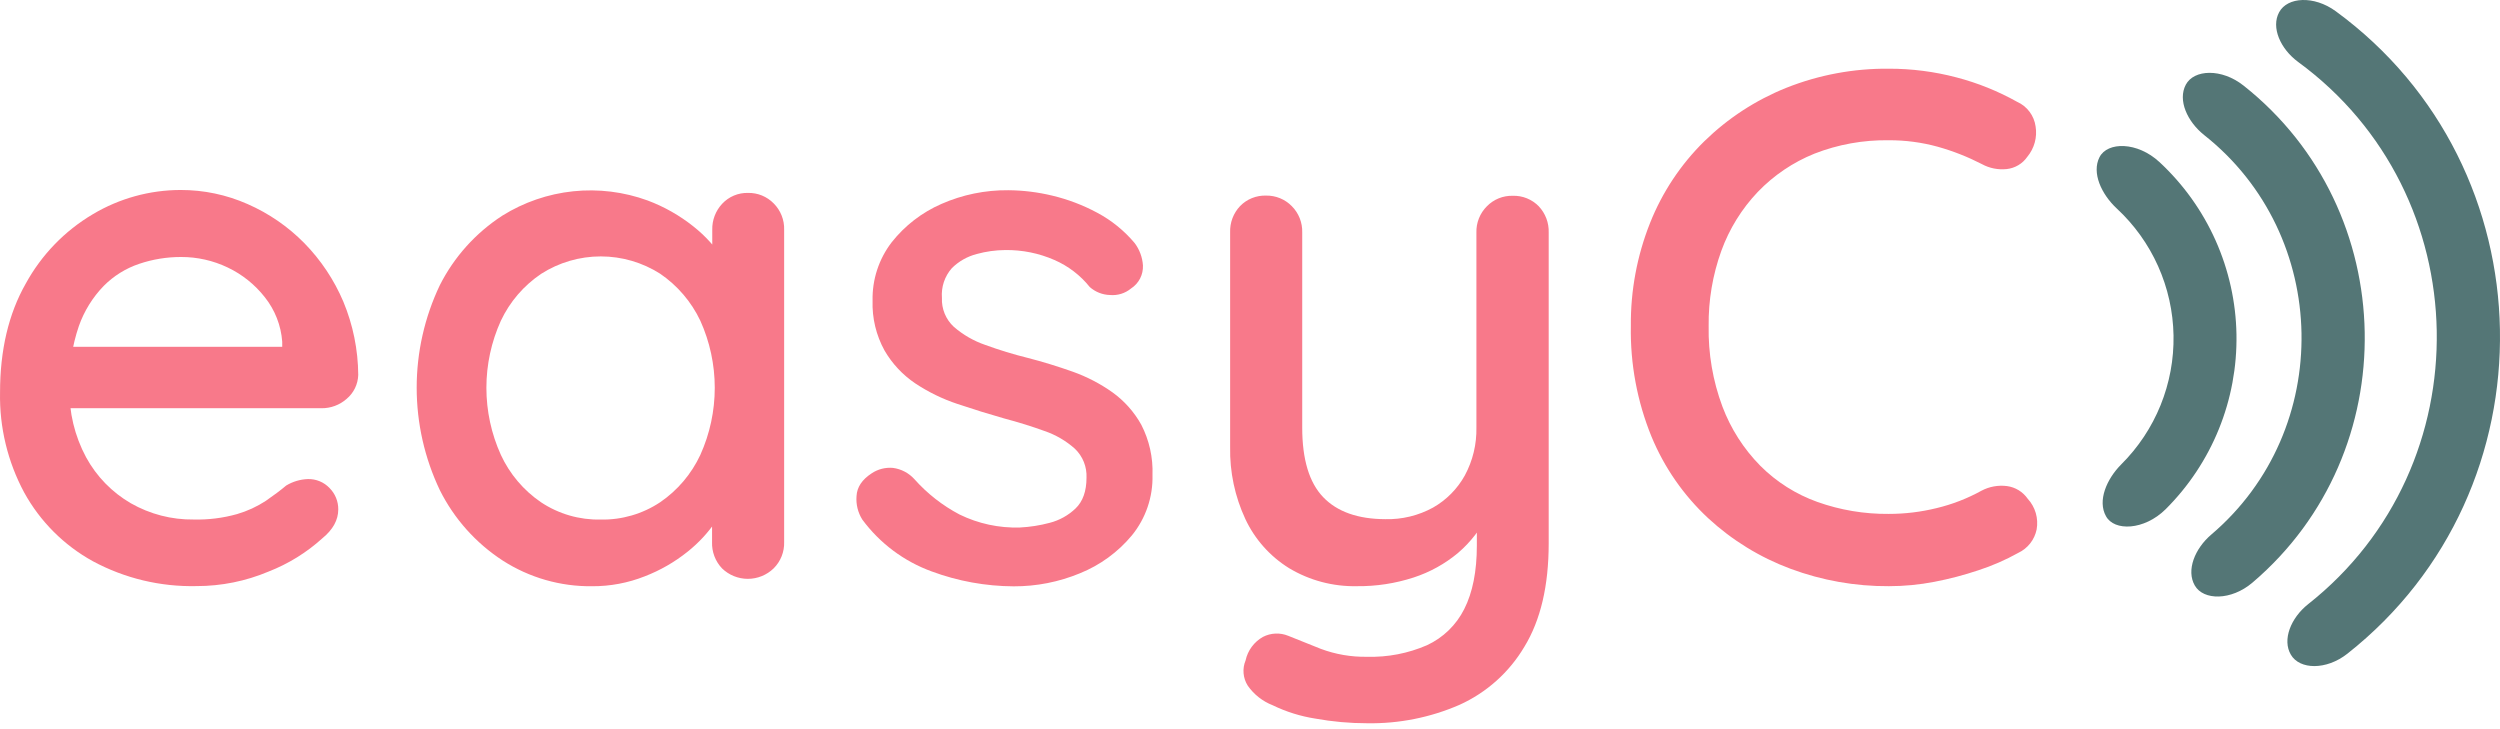 <svg width="199" height="58" viewBox="0 0 199 58" fill="none" xmlns="http://www.w3.org/2000/svg">
<path d="M15.647 46.653C12.771 46.719 9.928 46.038 7.394 44.675C5.092 43.407 3.197 41.512 1.929 39.21C0.613 36.763 -0.05 34.019 0.003 31.241C0.003 27.867 0.683 24.981 2.044 22.585C3.297 20.292 5.145 18.379 7.394 17.049C9.508 15.79 11.922 15.124 14.382 15.123C16.215 15.12 18.028 15.501 19.705 16.242C21.394 16.981 22.927 18.036 24.221 19.35C25.539 20.695 26.593 22.275 27.329 24.009C28.1 25.86 28.503 27.844 28.516 29.849C28.504 30.213 28.416 30.57 28.258 30.897C28.099 31.224 27.873 31.514 27.594 31.748C27.04 32.239 26.322 32.505 25.581 32.495H3.262L1.881 27.607H23.556L22.465 28.639V27.204C22.372 25.912 21.89 24.679 21.085 23.665C20.295 22.654 19.281 21.842 18.123 21.292C16.964 20.737 15.694 20.452 14.409 20.457C13.276 20.455 12.149 20.639 11.076 21.003C10.012 21.36 9.046 21.962 8.256 22.759C7.375 23.668 6.701 24.756 6.279 25.95C5.739 27.532 5.486 29.198 5.531 30.87C5.484 32.799 5.941 34.707 6.856 36.406C7.686 37.927 8.917 39.191 10.415 40.06C11.938 40.929 13.665 41.376 15.418 41.353C16.584 41.382 17.747 41.237 18.87 40.922C19.686 40.684 20.462 40.326 21.172 39.859C21.785 39.435 22.323 39.036 22.781 38.648C23.304 38.332 23.899 38.155 24.51 38.134C24.831 38.126 25.151 38.185 25.448 38.309C25.745 38.432 26.013 38.616 26.234 38.85C26.456 39.073 26.632 39.339 26.751 39.631C26.87 39.923 26.929 40.235 26.926 40.551C26.926 41.392 26.504 42.157 25.66 42.848C24.405 43.985 22.952 44.883 21.374 45.498C19.561 46.262 17.614 46.655 15.647 46.653Z" fill="#F8798A"/>
<path d="M59.543 15.356C59.922 15.348 60.299 15.418 60.65 15.561C61.001 15.705 61.319 15.919 61.584 16.19C61.859 16.465 62.075 16.793 62.218 17.154C62.362 17.515 62.43 17.902 62.418 18.29V43.141C62.431 43.529 62.363 43.916 62.219 44.278C62.076 44.639 61.859 44.967 61.584 45.241C61.033 45.776 60.295 46.076 59.527 46.076C58.759 46.076 58.022 45.776 57.471 45.241C57.206 44.961 56.999 44.631 56.864 44.271C56.728 43.91 56.665 43.526 56.68 43.141V39L57.831 39.17C57.783 40.003 57.493 40.803 56.996 41.472C56.368 42.398 55.603 43.223 54.727 43.92C53.701 44.741 52.555 45.4 51.33 45.873C49.994 46.403 48.57 46.671 47.134 46.664C44.612 46.695 42.137 45.984 40.016 44.62C37.877 43.23 36.149 41.294 35.009 39.012C33.797 36.465 33.168 33.679 33.168 30.858C33.168 28.037 33.797 25.251 35.009 22.704C36.148 20.451 37.865 18.54 39.984 17.167C41.693 16.1 43.622 15.436 45.626 15.226C47.629 15.017 49.654 15.267 51.547 15.957C52.867 16.45 54.1 17.149 55.201 18.029C56.152 18.779 56.969 19.684 57.617 20.706C58.146 21.501 58.445 22.426 58.48 23.38L56.696 23.554V18.29C56.678 17.523 56.962 16.779 57.487 16.218C57.749 15.937 58.068 15.715 58.422 15.566C58.777 15.417 59.159 15.346 59.543 15.356ZM47.806 41.357C49.492 41.393 51.148 40.911 52.551 39.977C53.935 39.03 55.038 37.728 55.747 36.209C56.504 34.531 56.895 32.711 56.895 30.87C56.895 29.029 56.504 27.209 55.747 25.531C55.032 24.023 53.929 22.732 52.551 21.79C51.138 20.889 49.496 20.41 47.82 20.41C46.143 20.41 44.502 20.889 43.088 21.79C41.696 22.723 40.584 24.016 39.869 25.531C39.109 27.208 38.717 29.029 38.717 30.87C38.717 32.711 39.109 34.531 39.869 36.209C40.574 37.73 41.676 39.032 43.06 39.977C44.467 40.913 46.126 41.394 47.814 41.357H47.806Z" fill="#F8798A"/>
<path d="M68.639 41.357C68.288 40.8 68.127 40.144 68.18 39.487C68.217 38.778 68.619 38.174 69.386 37.676C69.886 37.342 70.485 37.19 71.083 37.245C71.737 37.333 72.34 37.649 72.783 38.138C73.803 39.285 75.02 40.239 76.378 40.954C77.871 41.684 79.518 42.039 81.179 41.99C81.981 41.949 82.776 41.825 83.552 41.618C84.329 41.42 85.041 41.023 85.62 40.468C86.197 39.909 86.486 39.094 86.486 38.024C86.505 37.596 86.433 37.17 86.274 36.773C86.115 36.376 85.873 36.018 85.564 35.722C84.862 35.094 84.04 34.614 83.148 34.31C82.152 33.946 81.077 33.612 79.925 33.306C78.699 32.958 77.463 32.574 76.216 32.155C75.026 31.76 73.894 31.208 72.85 30.514C71.848 29.838 71.012 28.943 70.406 27.896C69.741 26.687 69.413 25.321 69.457 23.941C69.418 22.26 69.955 20.616 70.98 19.283C72.028 17.957 73.386 16.91 74.935 16.234C76.611 15.496 78.426 15.124 80.257 15.142C81.439 15.15 82.616 15.295 83.765 15.573C85.005 15.869 86.201 16.323 87.324 16.926C88.466 17.532 89.481 18.353 90.314 19.342C90.705 19.859 90.936 20.479 90.978 21.126C90.994 21.488 90.915 21.849 90.749 22.172C90.582 22.494 90.334 22.767 90.029 22.965C89.563 23.35 88.963 23.536 88.36 23.483C87.765 23.468 87.193 23.244 86.747 22.85C85.998 21.913 85.031 21.173 83.931 20.695C82.698 20.155 81.363 19.885 80.016 19.904C79.249 19.91 78.486 20.016 77.746 20.22C76.999 20.413 76.317 20.8 75.769 21.343C75.484 21.665 75.267 22.041 75.131 22.449C74.996 22.857 74.943 23.288 74.978 23.716C74.959 24.145 75.034 24.574 75.198 24.972C75.362 25.369 75.611 25.726 75.927 26.017C76.662 26.654 77.511 27.142 78.43 27.457C79.542 27.863 80.675 28.209 81.823 28.493C83.01 28.798 84.196 29.165 85.383 29.584C86.507 29.984 87.572 30.536 88.546 31.226C89.495 31.907 90.281 32.791 90.848 33.812C91.483 35.046 91.789 36.423 91.738 37.81C91.784 39.556 91.203 41.261 90.1 42.615C88.99 43.95 87.566 44.988 85.956 45.636C84.287 46.326 82.498 46.678 80.692 46.672C78.463 46.662 76.253 46.261 74.163 45.486C71.956 44.683 70.034 43.247 68.639 41.357Z" fill="#F8798A"/>
<path d="M120.412 15.585C120.797 15.573 121.18 15.64 121.536 15.784C121.893 15.928 122.216 16.144 122.485 16.42C122.749 16.7 122.955 17.03 123.091 17.39C123.227 17.751 123.29 18.135 123.276 18.52V43.248C123.276 46.622 122.632 49.364 121.346 51.473C120.139 53.514 118.331 55.133 116.169 56.108C113.856 57.114 111.355 57.613 108.833 57.571C107.445 57.571 106.059 57.447 104.693 57.199C103.516 57.015 102.372 56.656 101.3 56.136C100.502 55.824 99.814 55.283 99.323 54.581C99.133 54.285 99.019 53.947 98.989 53.596C98.958 53.246 99.013 52.893 99.149 52.569C99.233 52.177 99.4 51.808 99.638 51.485C99.876 51.163 100.18 50.895 100.529 50.698C100.838 50.538 101.179 50.447 101.528 50.432C101.876 50.417 102.223 50.478 102.546 50.611C103.199 50.875 104.062 51.22 105.132 51.647C106.308 52.088 107.557 52.302 108.814 52.28C110.454 52.327 112.085 52.012 113.591 51.358C114.875 50.763 115.919 49.749 116.553 48.483C117.222 47.165 117.557 45.478 117.557 43.422V39.467L118.479 40.847C117.906 42.061 117.082 43.139 116.062 44.011C115.02 44.883 113.82 45.547 112.527 45.968C111.069 46.443 109.544 46.677 108.011 46.66C106.111 46.7 104.238 46.203 102.609 45.225C101.094 44.286 99.885 42.927 99.129 41.314C98.295 39.522 97.881 37.563 97.919 35.588V18.504C97.905 18.119 97.967 17.735 98.103 17.374C98.239 17.014 98.445 16.684 98.71 16.404C98.978 16.128 99.301 15.912 99.658 15.768C100.015 15.625 100.397 15.557 100.782 15.569C101.161 15.563 101.537 15.633 101.888 15.777C102.239 15.92 102.557 16.134 102.822 16.404C103.097 16.678 103.313 17.006 103.457 17.367C103.6 17.729 103.668 18.115 103.657 18.504V34.037C103.657 36.568 104.213 38.414 105.326 39.574C106.438 40.734 108.087 41.318 110.273 41.326C111.597 41.359 112.907 41.041 114.069 40.404C115.132 39.801 116.008 38.915 116.6 37.846C117.234 36.672 117.551 35.355 117.522 34.022V18.52C117.51 18.131 117.578 17.744 117.722 17.383C117.865 17.022 118.081 16.694 118.356 16.42C118.623 16.146 118.943 15.931 119.297 15.787C119.651 15.644 120.031 15.575 120.412 15.585Z" fill="#F8798A"/>
<path d="M160.567 8.107C160.958 8.282 161.297 8.554 161.553 8.896C161.81 9.239 161.976 9.641 162.034 10.065C162.103 10.491 162.08 10.928 161.966 11.344C161.852 11.761 161.65 12.149 161.374 12.481C161.187 12.752 160.943 12.98 160.66 13.148C160.377 13.317 160.061 13.422 159.733 13.458C159.049 13.53 158.359 13.393 157.756 13.062C156.636 12.485 155.461 12.022 154.248 11.682C152.974 11.331 151.658 11.157 150.337 11.164C148.32 11.134 146.316 11.495 144.436 12.228C142.732 12.913 141.193 13.953 139.92 15.277C138.64 16.623 137.652 18.22 137.018 19.967C136.326 21.885 135.984 23.912 136.009 25.95C135.969 28.138 136.34 30.314 137.105 32.365C137.77 34.129 138.798 35.735 140.122 37.078C141.406 38.363 142.959 39.346 144.67 39.957C146.489 40.603 148.407 40.924 150.337 40.907C151.625 40.908 152.91 40.753 154.161 40.444C155.404 40.145 156.601 39.681 157.72 39.064C158.345 38.731 159.058 38.602 159.761 38.692C160.089 38.737 160.404 38.849 160.687 39.022C160.969 39.195 161.213 39.425 161.402 39.696C161.702 40.022 161.923 40.412 162.047 40.836C162.171 41.261 162.195 41.709 162.117 42.144C162.035 42.548 161.86 42.927 161.605 43.251C161.35 43.575 161.023 43.836 160.65 44.011C159.643 44.572 158.583 45.034 157.487 45.391C156.339 45.776 155.167 46.084 153.979 46.312C152.785 46.544 151.572 46.66 150.357 46.66C147.686 46.676 145.034 46.207 142.53 45.276C140.103 44.374 137.876 43.007 135.974 41.251C134.018 39.434 132.477 37.216 131.457 34.749C130.32 31.958 129.761 28.964 129.816 25.95C129.789 23.145 130.308 20.36 131.343 17.752C132.313 15.309 133.782 13.094 135.657 11.251C137.533 9.416 139.751 7.969 142.186 6.992C144.785 5.958 147.56 5.441 150.357 5.469C152.172 5.466 153.98 5.698 155.735 6.161C157.422 6.601 159.046 7.255 160.567 8.107Z" fill="#F8798A"/>
<path d="M172.38 40.539C170.663 42.231 168.283 42.298 167.634 41.084C166.954 39.87 167.674 38.146 168.852 36.964C170.202 35.621 171.266 34.02 171.981 32.256C172.696 30.492 173.047 28.602 173.013 26.699C172.979 24.796 172.561 22.92 171.783 21.182C171.006 19.445 169.885 17.883 168.488 16.59C167.266 15.447 166.487 13.754 167.12 12.512C167.749 11.275 170.126 11.259 171.901 12.908C173.792 14.664 175.309 16.784 176.361 19.14C177.413 21.497 177.978 24.041 178.023 26.622C178.067 29.202 177.591 31.764 176.621 34.156C175.651 36.547 174.209 38.718 172.38 40.539Z" fill="#547676"/>
<path d="M179.3 46.372C177.604 47.819 175.393 47.807 174.705 46.605C174.009 45.399 174.705 43.671 176.018 42.552C185.829 34.208 185.549 18.733 175.445 10.745C174.104 9.673 173.337 7.977 173.989 6.743C174.634 5.517 176.841 5.426 178.588 6.814C191.152 16.752 191.5 35.995 179.3 46.372Z" fill="#547676"/>
<path d="M186.85 52.035C185.173 53.359 183.049 53.312 182.353 52.114C181.649 50.927 182.353 49.184 183.718 48.1C197.705 37.063 197.317 15.451 182.927 4.928C181.523 3.891 180.76 2.187 181.42 0.973C182.076 -0.245 184.188 -0.372 185.92 0.89C202.969 13.351 203.427 38.961 186.85 52.035Z" fill="#547676"/>
</svg>
